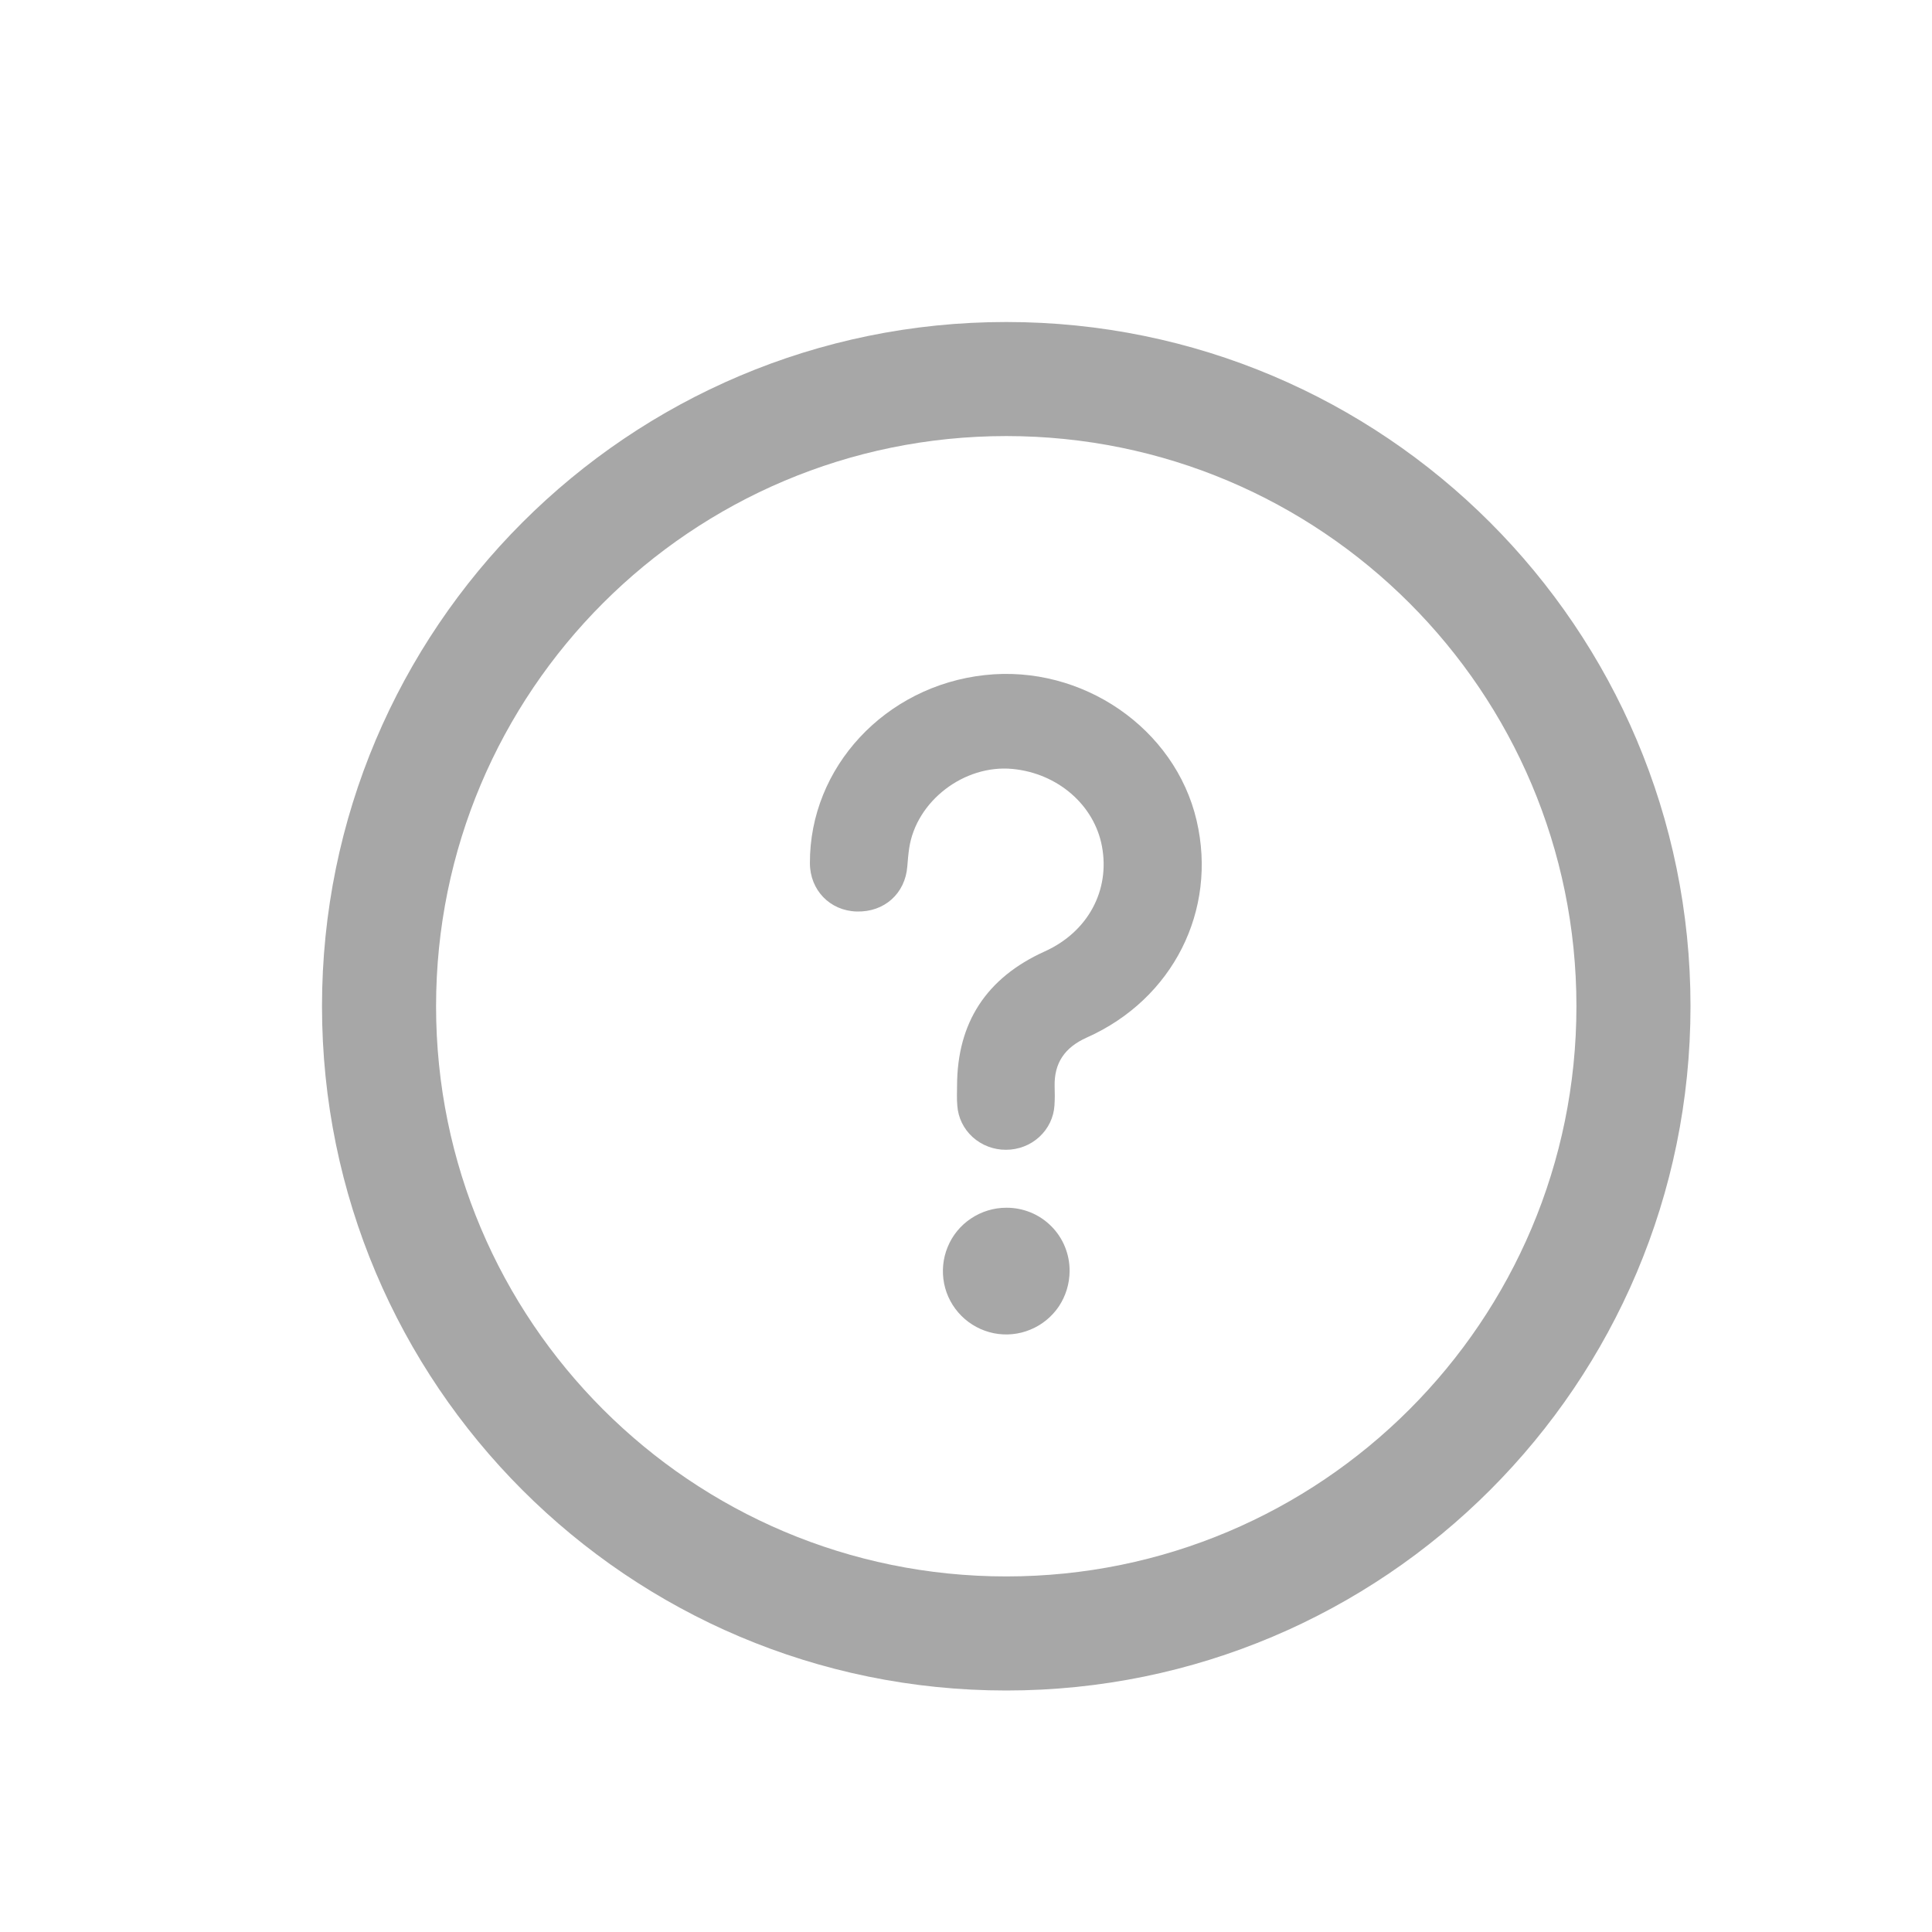 <svg width="24" height="24" viewBox="0 0 24 24" fill="none" xmlns="http://www.w3.org/2000/svg">
<path d="M11.889 13.483C11.892 12.706 12.25 12.147 12.98 11.818C13.514 11.576 13.791 11.062 13.689 10.514C13.593 9.999 13.139 9.606 12.578 9.552C11.976 9.495 11.38 9.953 11.294 10.539C11.283 10.613 11.277 10.687 11.271 10.761C11.246 11.1 10.984 11.334 10.64 11.323C10.309 11.313 10.062 11.057 10.061 10.723C10.056 9.533 10.996 8.521 12.234 8.386C13.442 8.253 14.598 9.047 14.865 10.194C15.125 11.309 14.571 12.411 13.502 12.888C13.226 13.011 13.094 13.205 13.101 13.496C13.104 13.574 13.104 13.652 13.099 13.731C13.09 13.88 13.023 14.02 12.911 14.123C12.799 14.226 12.651 14.283 12.497 14.283C12.343 14.284 12.195 14.227 12.082 14.125C11.97 14.023 11.902 13.883 11.892 13.734C11.884 13.649 11.889 13.566 11.889 13.483Z" fill="#A7A7A7"/>
<path d="M13.287 15.791C13.286 15.946 13.24 16.098 13.154 16.228C13.067 16.357 12.944 16.458 12.8 16.517C12.657 16.577 12.498 16.592 12.346 16.562C12.193 16.531 12.053 16.456 11.943 16.346C11.833 16.236 11.758 16.096 11.728 15.944C11.698 15.791 11.713 15.633 11.773 15.489C11.832 15.345 11.933 15.222 12.063 15.136C12.192 15.05 12.344 15.003 12.5 15.003C12.603 15.002 12.706 15.022 12.802 15.061C12.898 15.1 12.985 15.158 13.059 15.232C13.132 15.305 13.19 15.392 13.229 15.488C13.268 15.584 13.288 15.687 13.287 15.791V15.791Z" fill="#A7A7A7"/>
<path fill-rule="evenodd" clip-rule="evenodd" d="M12.5 19.583C16.412 19.583 19.583 16.412 19.583 12.5C19.583 8.588 16.412 5.417 12.5 5.417C8.588 5.417 5.417 8.588 5.417 12.5C5.417 16.412 8.588 19.583 12.5 19.583ZM12.5 21C17.194 21 21 17.194 21 12.5C21 7.806 17.194 4 12.5 4C7.806 4 4 7.806 4 12.5C4 17.194 7.806 21 12.5 21Z" fill="#A7A7A7"/>
</svg>
